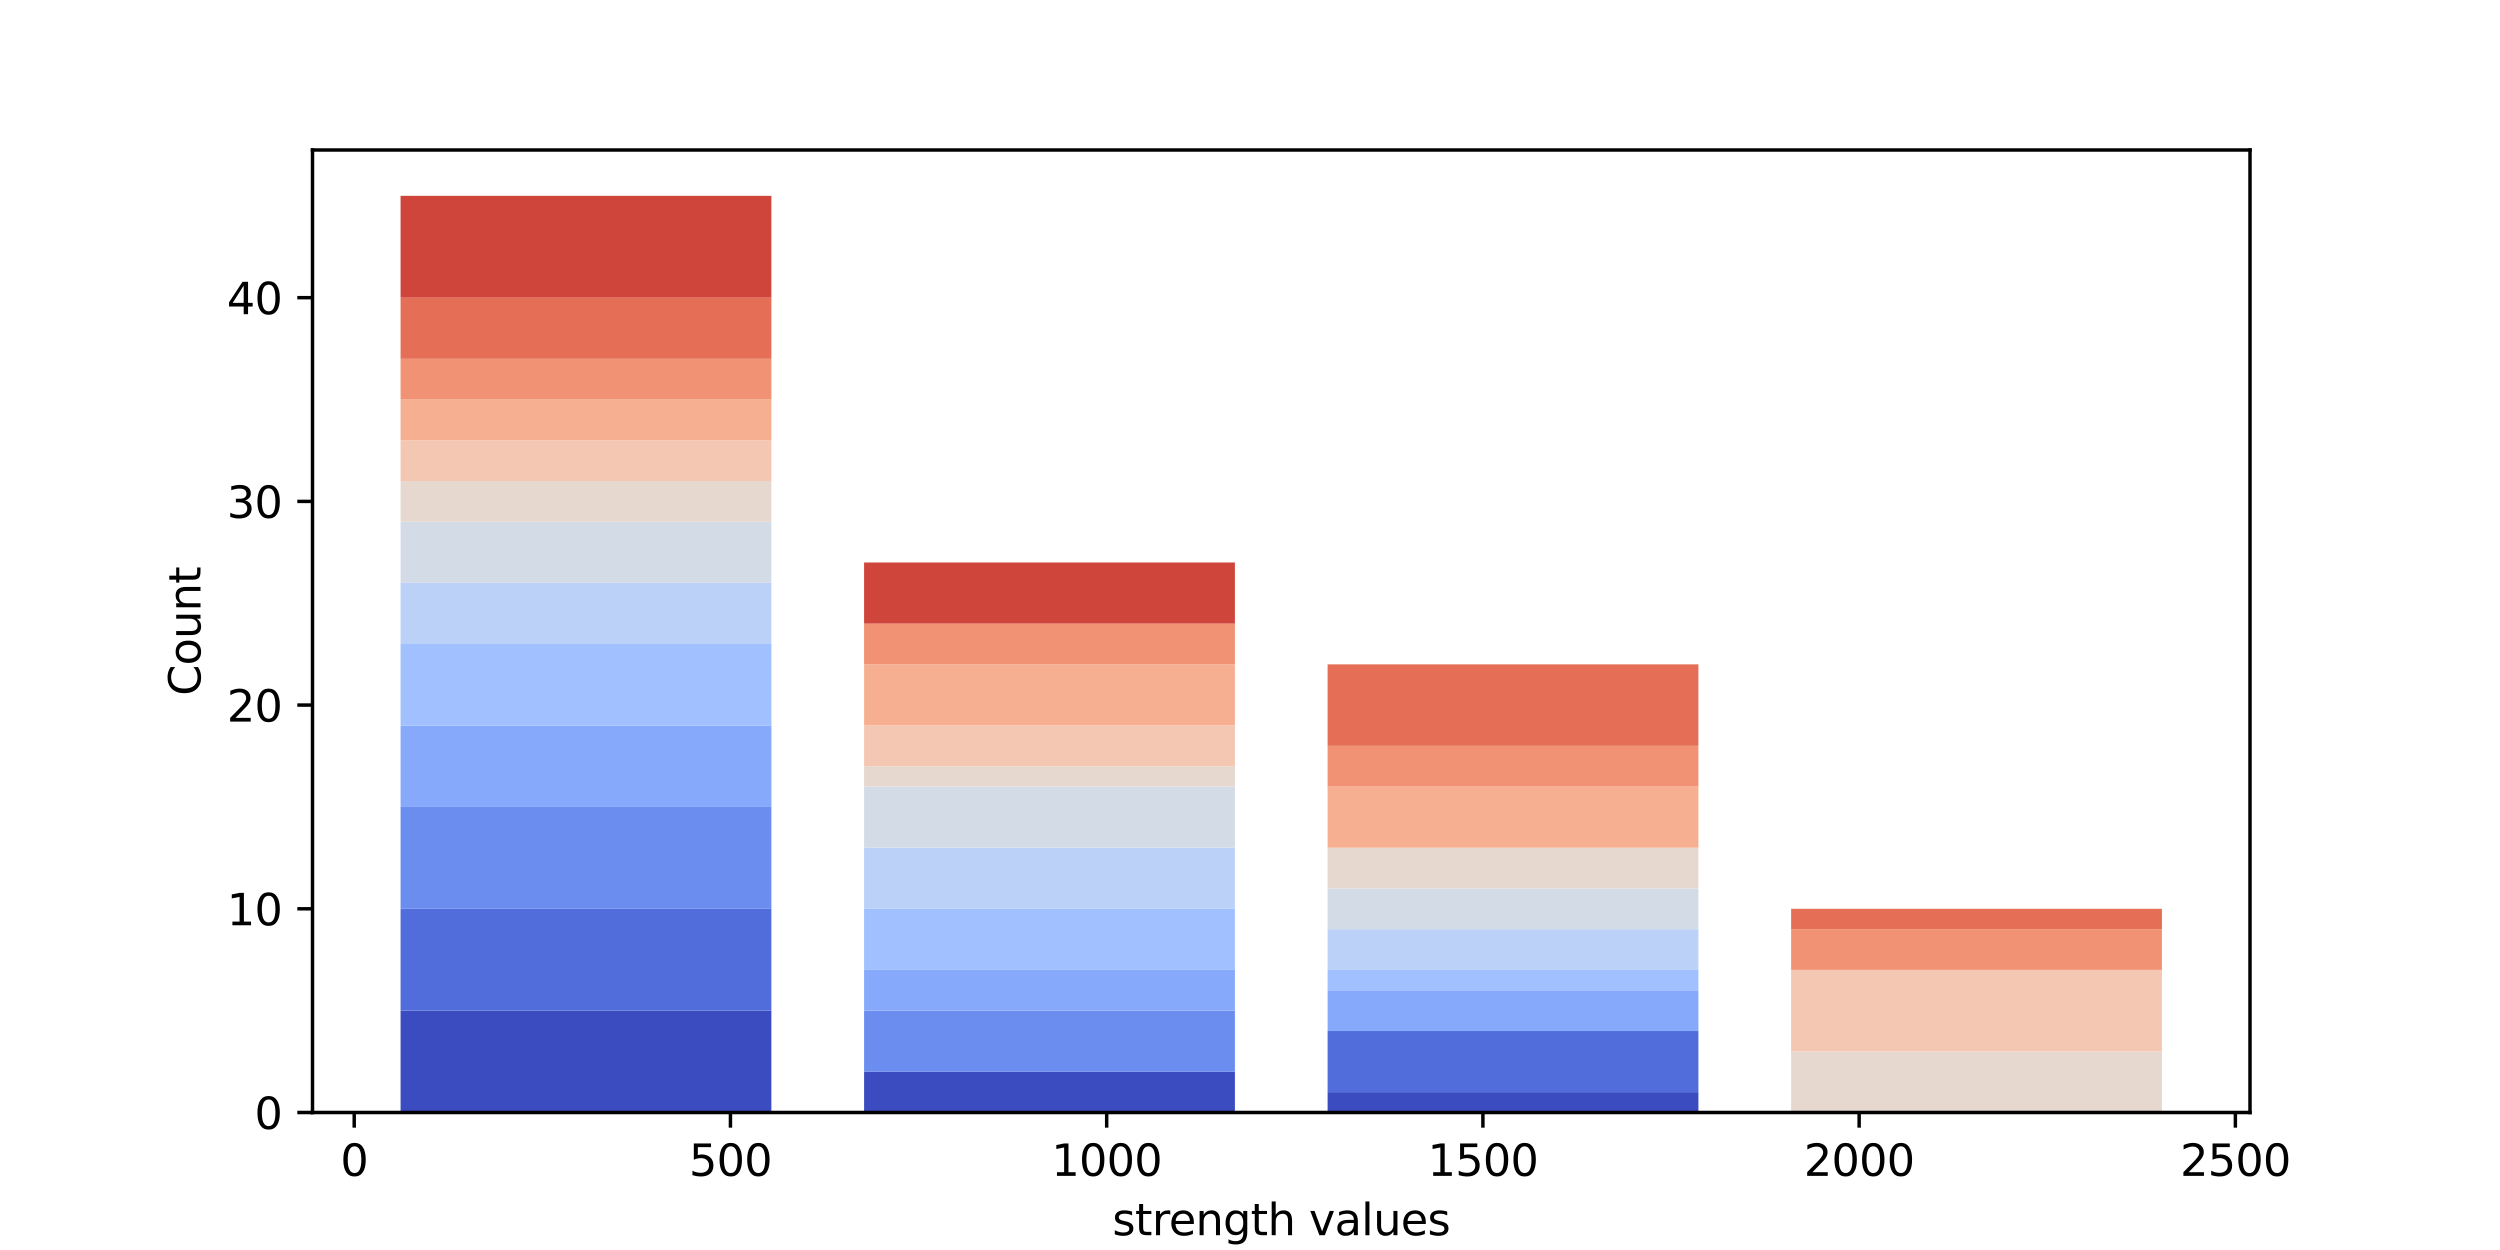 <?xml version="1.0" encoding="utf-8" standalone="no"?>
<!DOCTYPE svg PUBLIC "-//W3C//DTD SVG 1.1//EN"
  "http://www.w3.org/Graphics/SVG/1.1/DTD/svg11.dtd">
<svg xmlns:xlink="http://www.w3.org/1999/xlink" width="576pt" height="288pt" viewBox="0 0 576 288" xmlns="http://www.w3.org/2000/svg" version="1.1">
 <defs>
  <style type="text/css">*{stroke-linejoin: round; stroke-linecap: butt}</style>
 </defs>
 <g id="figure_1">
  <g id="patch_1">
   <path d="M 0 288 
L 576 288 
L 576 0 
L 0 0 
z
" style="fill: #ffffff"/>
  </g>
  <g id="axes_1">
   <g id="patch_2">
    <path d="M 72 256.32 
L 518.4 256.32 
L 518.4 34.56 
L 72 34.56 
z
" style="fill: #ffffff"/>
   </g>
   <g id="patch_3">
    <path d="M 92.291 256.32 
L 177.726 256.32 
L 177.726 232.853 
L 92.291 232.853 
z
" clip-path="url(#pde1b2caaa1)" style="fill: #3b4cc0"/>
   </g>
   <g id="patch_4">
    <path d="M 199.085 256.32 
L 284.521 256.32 
L 284.521 246.933 
L 199.085 246.933 
z
" clip-path="url(#pde1b2caaa1)" style="fill: #3b4cc0"/>
   </g>
   <g id="patch_5">
    <path d="M 305.879 256.32 
L 391.315 256.32 
L 391.315 251.627 
L 305.879 251.627 
z
" clip-path="url(#pde1b2caaa1)" style="fill: #3b4cc0"/>
   </g>
   <g id="patch_6">
    <path d="M 412.674 256.32 
L 498.109 256.32 
L 498.109 256.32 
L 412.674 256.32 
z
" clip-path="url(#pde1b2caaa1)" style="fill: #3b4cc0"/>
   </g>
   <g id="patch_7">
    <path d="M 92.291 232.853 
L 177.726 232.853 
L 177.726 209.387 
L 92.291 209.387 
z
" clip-path="url(#pde1b2caaa1)" style="fill: #516ddb"/>
   </g>
   <g id="patch_8">
    <path d="M 199.085 246.933 
L 284.521 246.933 
L 284.521 246.933 
L 199.085 246.933 
z
" clip-path="url(#pde1b2caaa1)" style="fill: #516ddb"/>
   </g>
   <g id="patch_9">
    <path d="M 305.879 251.627 
L 391.315 251.627 
L 391.315 237.547 
L 305.879 237.547 
z
" clip-path="url(#pde1b2caaa1)" style="fill: #516ddb"/>
   </g>
   <g id="patch_10">
    <path d="M 412.674 256.32 
L 498.109 256.32 
L 498.109 256.32 
L 412.674 256.32 
z
" clip-path="url(#pde1b2caaa1)" style="fill: #516ddb"/>
   </g>
   <g id="patch_11">
    <path d="M 92.291 209.387 
L 177.726 209.387 
L 177.726 185.92 
L 92.291 185.92 
z
" clip-path="url(#pde1b2caaa1)" style="fill: #6b8df0"/>
   </g>
   <g id="patch_12">
    <path d="M 199.085 246.933 
L 284.521 246.933 
L 284.521 232.853 
L 199.085 232.853 
z
" clip-path="url(#pde1b2caaa1)" style="fill: #6b8df0"/>
   </g>
   <g id="patch_13">
    <path d="M 305.879 237.547 
L 391.315 237.547 
L 391.315 237.547 
L 305.879 237.547 
z
" clip-path="url(#pde1b2caaa1)" style="fill: #6b8df0"/>
   </g>
   <g id="patch_14">
    <path d="M 412.674 256.32 
L 498.109 256.32 
L 498.109 256.32 
L 412.674 256.32 
z
" clip-path="url(#pde1b2caaa1)" style="fill: #6b8df0"/>
   </g>
   <g id="patch_15">
    <path d="M 92.291 185.92 
L 177.726 185.92 
L 177.726 167.147 
L 92.291 167.147 
z
" clip-path="url(#pde1b2caaa1)" style="fill: #86a9fc"/>
   </g>
   <g id="patch_16">
    <path d="M 199.085 232.853 
L 284.521 232.853 
L 284.521 223.467 
L 199.085 223.467 
z
" clip-path="url(#pde1b2caaa1)" style="fill: #86a9fc"/>
   </g>
   <g id="patch_17">
    <path d="M 305.879 237.547 
L 391.315 237.547 
L 391.315 228.16 
L 305.879 228.16 
z
" clip-path="url(#pde1b2caaa1)" style="fill: #86a9fc"/>
   </g>
   <g id="patch_18">
    <path d="M 412.674 256.32 
L 498.109 256.32 
L 498.109 256.32 
L 412.674 256.32 
z
" clip-path="url(#pde1b2caaa1)" style="fill: #86a9fc"/>
   </g>
   <g id="patch_19">
    <path d="M 92.291 167.147 
L 177.726 167.147 
L 177.726 148.373 
L 92.291 148.373 
z
" clip-path="url(#pde1b2caaa1)" style="fill: #a1c0ff"/>
   </g>
   <g id="patch_20">
    <path d="M 199.085 223.467 
L 284.521 223.467 
L 284.521 209.387 
L 199.085 209.387 
z
" clip-path="url(#pde1b2caaa1)" style="fill: #a1c0ff"/>
   </g>
   <g id="patch_21">
    <path d="M 305.879 228.16 
L 391.315 228.16 
L 391.315 223.467 
L 305.879 223.467 
z
" clip-path="url(#pde1b2caaa1)" style="fill: #a1c0ff"/>
   </g>
   <g id="patch_22">
    <path d="M 412.674 256.32 
L 498.109 256.32 
L 498.109 256.32 
L 412.674 256.32 
z
" clip-path="url(#pde1b2caaa1)" style="fill: #a1c0ff"/>
   </g>
   <g id="patch_23">
    <path d="M 92.291 148.373 
L 177.726 148.373 
L 177.726 134.293 
L 92.291 134.293 
z
" clip-path="url(#pde1b2caaa1)" style="fill: #bbd1f8"/>
   </g>
   <g id="patch_24">
    <path d="M 199.085 209.387 
L 284.521 209.387 
L 284.521 195.307 
L 199.085 195.307 
z
" clip-path="url(#pde1b2caaa1)" style="fill: #bbd1f8"/>
   </g>
   <g id="patch_25">
    <path d="M 305.879 223.467 
L 391.315 223.467 
L 391.315 214.08 
L 305.879 214.08 
z
" clip-path="url(#pde1b2caaa1)" style="fill: #bbd1f8"/>
   </g>
   <g id="patch_26">
    <path d="M 412.674 256.32 
L 498.109 256.32 
L 498.109 256.32 
L 412.674 256.32 
z
" clip-path="url(#pde1b2caaa1)" style="fill: #bbd1f8"/>
   </g>
   <g id="patch_27">
    <path d="M 92.291 134.293 
L 177.726 134.293 
L 177.726 120.213 
L 92.291 120.213 
z
" clip-path="url(#pde1b2caaa1)" style="fill: #d3dbe7"/>
   </g>
   <g id="patch_28">
    <path d="M 199.085 195.307 
L 284.521 195.307 
L 284.521 181.227 
L 199.085 181.227 
z
" clip-path="url(#pde1b2caaa1)" style="fill: #d3dbe7"/>
   </g>
   <g id="patch_29">
    <path d="M 305.879 214.08 
L 391.315 214.08 
L 391.315 204.693 
L 305.879 204.693 
z
" clip-path="url(#pde1b2caaa1)" style="fill: #d3dbe7"/>
   </g>
   <g id="patch_30">
    <path d="M 412.674 256.32 
L 498.109 256.32 
L 498.109 256.32 
L 412.674 256.32 
z
" clip-path="url(#pde1b2caaa1)" style="fill: #d3dbe7"/>
   </g>
   <g id="patch_31">
    <path d="M 92.291 120.213 
L 177.726 120.213 
L 177.726 110.827 
L 92.291 110.827 
z
" clip-path="url(#pde1b2caaa1)" style="fill: #e6d7cf"/>
   </g>
   <g id="patch_32">
    <path d="M 199.085 181.227 
L 284.521 181.227 
L 284.521 176.533 
L 199.085 176.533 
z
" clip-path="url(#pde1b2caaa1)" style="fill: #e6d7cf"/>
   </g>
   <g id="patch_33">
    <path d="M 305.879 204.693 
L 391.315 204.693 
L 391.315 195.307 
L 305.879 195.307 
z
" clip-path="url(#pde1b2caaa1)" style="fill: #e6d7cf"/>
   </g>
   <g id="patch_34">
    <path d="M 412.674 256.32 
L 498.109 256.32 
L 498.109 242.24 
L 412.674 242.24 
z
" clip-path="url(#pde1b2caaa1)" style="fill: #e6d7cf"/>
   </g>
   <g id="patch_35">
    <path d="M 92.291 110.827 
L 177.726 110.827 
L 177.726 101.44 
L 92.291 101.44 
z
" clip-path="url(#pde1b2caaa1)" style="fill: #f3c7b1"/>
   </g>
   <g id="patch_36">
    <path d="M 199.085 176.533 
L 284.521 176.533 
L 284.521 167.147 
L 199.085 167.147 
z
" clip-path="url(#pde1b2caaa1)" style="fill: #f3c7b1"/>
   </g>
   <g id="patch_37">
    <path d="M 305.879 195.307 
L 391.315 195.307 
L 391.315 195.307 
L 305.879 195.307 
z
" clip-path="url(#pde1b2caaa1)" style="fill: #f3c7b1"/>
   </g>
   <g id="patch_38">
    <path d="M 412.674 242.24 
L 498.109 242.24 
L 498.109 223.467 
L 412.674 223.467 
z
" clip-path="url(#pde1b2caaa1)" style="fill: #f3c7b1"/>
   </g>
   <g id="patch_39">
    <path d="M 92.291 101.44 
L 177.726 101.44 
L 177.726 92.053 
L 92.291 92.053 
z
" clip-path="url(#pde1b2caaa1)" style="fill: #f7af91"/>
   </g>
   <g id="patch_40">
    <path d="M 199.085 167.147 
L 284.521 167.147 
L 284.521 153.067 
L 199.085 153.067 
z
" clip-path="url(#pde1b2caaa1)" style="fill: #f7af91"/>
   </g>
   <g id="patch_41">
    <path d="M 305.879 195.307 
L 391.315 195.307 
L 391.315 181.227 
L 305.879 181.227 
z
" clip-path="url(#pde1b2caaa1)" style="fill: #f7af91"/>
   </g>
   <g id="patch_42">
    <path d="M 412.674 223.467 
L 498.109 223.467 
L 498.109 223.467 
L 412.674 223.467 
z
" clip-path="url(#pde1b2caaa1)" style="fill: #f7af91"/>
   </g>
   <g id="patch_43">
    <path d="M 92.291 92.053 
L 177.726 92.053 
L 177.726 82.667 
L 92.291 82.667 
z
" clip-path="url(#pde1b2caaa1)" style="fill: #f29274"/>
   </g>
   <g id="patch_44">
    <path d="M 199.085 153.067 
L 284.521 153.067 
L 284.521 143.68 
L 199.085 143.68 
z
" clip-path="url(#pde1b2caaa1)" style="fill: #f29274"/>
   </g>
   <g id="patch_45">
    <path d="M 305.879 181.227 
L 391.315 181.227 
L 391.315 171.84 
L 305.879 171.84 
z
" clip-path="url(#pde1b2caaa1)" style="fill: #f29274"/>
   </g>
   <g id="patch_46">
    <path d="M 412.674 223.467 
L 498.109 223.467 
L 498.109 214.08 
L 412.674 214.08 
z
" clip-path="url(#pde1b2caaa1)" style="fill: #f29274"/>
   </g>
   <g id="patch_47">
    <path d="M 92.291 82.667 
L 177.726 82.667 
L 177.726 68.587 
L 92.291 68.587 
z
" clip-path="url(#pde1b2caaa1)" style="fill: #e46e56"/>
   </g>
   <g id="patch_48">
    <path d="M 199.085 143.68 
L 284.521 143.68 
L 284.521 143.68 
L 199.085 143.68 
z
" clip-path="url(#pde1b2caaa1)" style="fill: #e46e56"/>
   </g>
   <g id="patch_49">
    <path d="M 305.879 171.84 
L 391.315 171.84 
L 391.315 153.067 
L 305.879 153.067 
z
" clip-path="url(#pde1b2caaa1)" style="fill: #e46e56"/>
   </g>
   <g id="patch_50">
    <path d="M 412.674 214.08 
L 498.109 214.08 
L 498.109 209.387 
L 412.674 209.387 
z
" clip-path="url(#pde1b2caaa1)" style="fill: #e46e56"/>
   </g>
   <g id="patch_51">
    <path d="M 92.291 68.587 
L 177.726 68.587 
L 177.726 45.12 
L 92.291 45.12 
z
" clip-path="url(#pde1b2caaa1)" style="fill: #cf453c"/>
   </g>
   <g id="patch_52">
    <path d="M 199.085 143.68 
L 284.521 143.68 
L 284.521 129.6 
L 199.085 129.6 
z
" clip-path="url(#pde1b2caaa1)" style="fill: #cf453c"/>
   </g>
   <g id="patch_53">
    <path d="M 305.879 153.067 
L 391.315 153.067 
L 391.315 153.067 
L 305.879 153.067 
z
" clip-path="url(#pde1b2caaa1)" style="fill: #cf453c"/>
   </g>
   <g id="patch_54">
    <path d="M 412.674 209.387 
L 498.109 209.387 
L 498.109 209.387 
L 412.674 209.387 
z
" clip-path="url(#pde1b2caaa1)" style="fill: #cf453c"/>
   </g>
   <g id="matplotlib.axis_1">
    <g id="xtick_1">
     <g id="line2d_1">
      <defs>
       <path id="m098132dd3c" d="M 0 0 
L 0 3.5 
" style="stroke: #000000; stroke-width: 0.8"/>
      </defs>
      <g>
       <use xlink:href="#m098132dd3c" x="81.611" y="256.32" style="stroke: #000000; stroke-width: 0.8"/>
      </g>
     </g>
     <g id="text_1">
      <!-- 0 -->
      <g transform="translate(78.43 270.918) scale(0.1 -0.1)">
       <defs>
        <path id="DejaVuSans-30" d="M 2034 4250 
Q 1547 4250 1301 3770 
Q 1056 3291 1056 2328 
Q 1056 1369 1301 889 
Q 1547 409 2034 409 
Q 2525 409 2770 889 
Q 3016 1369 3016 2328 
Q 3016 3291 2770 3770 
Q 2525 4250 2034 4250 
z
M 2034 4750 
Q 2819 4750 3233 4129 
Q 3647 3509 3647 2328 
Q 3647 1150 3233 529 
Q 2819 -91 2034 -91 
Q 1250 -91 836 529 
Q 422 1150 422 2328 
Q 422 3509 836 4129 
Q 1250 4750 2034 4750 
z
" transform="scale(0.016)"/>
       </defs>
       <use xlink:href="#DejaVuSans-30"/>
      </g>
     </g>
    </g>
    <g id="xtick_2">
     <g id="line2d_2">
      <g>
       <use xlink:href="#m098132dd3c" x="168.295" y="256.32" style="stroke: #000000; stroke-width: 0.8"/>
      </g>
     </g>
     <g id="text_2">
      <!-- 500 -->
      <g transform="translate(158.751 270.918) scale(0.1 -0.1)">
       <defs>
        <path id="DejaVuSans-35" d="M 691 4666 
L 3169 4666 
L 3169 4134 
L 1269 4134 
L 1269 2991 
Q 1406 3038 1543 3061 
Q 1681 3084 1819 3084 
Q 2600 3084 3056 2656 
Q 3513 2228 3513 1497 
Q 3513 744 3044 326 
Q 2575 -91 1722 -91 
Q 1428 -91 1123 -41 
Q 819 9 494 109 
L 494 744 
Q 775 591 1075 516 
Q 1375 441 1709 441 
Q 2250 441 2565 725 
Q 2881 1009 2881 1497 
Q 2881 1984 2565 2268 
Q 2250 2553 1709 2553 
Q 1456 2553 1204 2497 
Q 953 2441 691 2322 
L 691 4666 
z
" transform="scale(0.016)"/>
       </defs>
       <use xlink:href="#DejaVuSans-35"/>
       <use xlink:href="#DejaVuSans-30" transform="translate(63.623 0)"/>
       <use xlink:href="#DejaVuSans-30" transform="translate(127.246 0)"/>
      </g>
     </g>
    </g>
    <g id="xtick_3">
     <g id="line2d_3">
      <g>
       <use xlink:href="#m098132dd3c" x="254.979" y="256.32" style="stroke: #000000; stroke-width: 0.8"/>
      </g>
     </g>
     <g id="text_3">
      <!-- 1000 -->
      <g transform="translate(242.254 270.918) scale(0.1 -0.1)">
       <defs>
        <path id="DejaVuSans-31" d="M 794 531 
L 1825 531 
L 1825 4091 
L 703 3866 
L 703 4441 
L 1819 4666 
L 2450 4666 
L 2450 531 
L 3481 531 
L 3481 0 
L 794 0 
L 794 531 
z
" transform="scale(0.016)"/>
       </defs>
       <use xlink:href="#DejaVuSans-31"/>
       <use xlink:href="#DejaVuSans-30" transform="translate(63.623 0)"/>
       <use xlink:href="#DejaVuSans-30" transform="translate(127.246 0)"/>
       <use xlink:href="#DejaVuSans-30" transform="translate(190.869 0)"/>
      </g>
     </g>
    </g>
    <g id="xtick_4">
     <g id="line2d_4">
      <g>
       <use xlink:href="#m098132dd3c" x="341.662" y="256.32" style="stroke: #000000; stroke-width: 0.8"/>
      </g>
     </g>
     <g id="text_4">
      <!-- 1500 -->
      <g transform="translate(328.937 270.918) scale(0.1 -0.1)">
       <use xlink:href="#DejaVuSans-31"/>
       <use xlink:href="#DejaVuSans-35" transform="translate(63.623 0)"/>
       <use xlink:href="#DejaVuSans-30" transform="translate(127.246 0)"/>
       <use xlink:href="#DejaVuSans-30" transform="translate(190.869 0)"/>
      </g>
     </g>
    </g>
    <g id="xtick_5">
     <g id="line2d_5">
      <g>
       <use xlink:href="#m098132dd3c" x="428.346" y="256.32" style="stroke: #000000; stroke-width: 0.8"/>
      </g>
     </g>
     <g id="text_5">
      <!-- 2000 -->
      <g transform="translate(415.621 270.918) scale(0.1 -0.1)">
       <defs>
        <path id="DejaVuSans-32" d="M 1228 531 
L 3431 531 
L 3431 0 
L 469 0 
L 469 531 
Q 828 903 1448 1529 
Q 2069 2156 2228 2338 
Q 2531 2678 2651 2914 
Q 2772 3150 2772 3378 
Q 2772 3750 2511 3984 
Q 2250 4219 1831 4219 
Q 1534 4219 1204 4116 
Q 875 4013 500 3803 
L 500 4441 
Q 881 4594 1212 4672 
Q 1544 4750 1819 4750 
Q 2544 4750 2975 4387 
Q 3406 4025 3406 3419 
Q 3406 3131 3298 2873 
Q 3191 2616 2906 2266 
Q 2828 2175 2409 1742 
Q 1991 1309 1228 531 
z
" transform="scale(0.016)"/>
       </defs>
       <use xlink:href="#DejaVuSans-32"/>
       <use xlink:href="#DejaVuSans-30" transform="translate(63.623 0)"/>
       <use xlink:href="#DejaVuSans-30" transform="translate(127.246 0)"/>
       <use xlink:href="#DejaVuSans-30" transform="translate(190.869 0)"/>
      </g>
     </g>
    </g>
    <g id="xtick_6">
     <g id="line2d_6">
      <g>
       <use xlink:href="#m098132dd3c" x="515.03" y="256.32" style="stroke: #000000; stroke-width: 0.8"/>
      </g>
     </g>
     <g id="text_6">
      <!-- 2500 -->
      <g transform="translate(502.305 270.918) scale(0.1 -0.1)">
       <use xlink:href="#DejaVuSans-32"/>
       <use xlink:href="#DejaVuSans-35" transform="translate(63.623 0)"/>
       <use xlink:href="#DejaVuSans-30" transform="translate(127.246 0)"/>
       <use xlink:href="#DejaVuSans-30" transform="translate(190.869 0)"/>
      </g>
     </g>
    </g>
    <g id="text_7">
     <!-- strength values -->
     <g transform="translate(256.292 284.597) scale(0.1 -0.1)">
      <defs>
       <path id="DejaVuSans-73" d="M 2834 3397 
L 2834 2853 
Q 2591 2978 2328 3040 
Q 2066 3103 1784 3103 
Q 1356 3103 1142 2972 
Q 928 2841 928 2578 
Q 928 2378 1081 2264 
Q 1234 2150 1697 2047 
L 1894 2003 
Q 2506 1872 2764 1633 
Q 3022 1394 3022 966 
Q 3022 478 2636 193 
Q 2250 -91 1575 -91 
Q 1294 -91 989 -36 
Q 684 19 347 128 
L 347 722 
Q 666 556 975 473 
Q 1284 391 1588 391 
Q 1994 391 2212 530 
Q 2431 669 2431 922 
Q 2431 1156 2273 1281 
Q 2116 1406 1581 1522 
L 1381 1569 
Q 847 1681 609 1914 
Q 372 2147 372 2553 
Q 372 3047 722 3315 
Q 1072 3584 1716 3584 
Q 2034 3584 2315 3537 
Q 2597 3491 2834 3397 
z
" transform="scale(0.016)"/>
       <path id="DejaVuSans-74" d="M 1172 4494 
L 1172 3500 
L 2356 3500 
L 2356 3053 
L 1172 3053 
L 1172 1153 
Q 1172 725 1289 603 
Q 1406 481 1766 481 
L 2356 481 
L 2356 0 
L 1766 0 
Q 1100 0 847 248 
Q 594 497 594 1153 
L 594 3053 
L 172 3053 
L 172 3500 
L 594 3500 
L 594 4494 
L 1172 4494 
z
" transform="scale(0.016)"/>
       <path id="DejaVuSans-72" d="M 2631 2963 
Q 2534 3019 2420 3045 
Q 2306 3072 2169 3072 
Q 1681 3072 1420 2755 
Q 1159 2438 1159 1844 
L 1159 0 
L 581 0 
L 581 3500 
L 1159 3500 
L 1159 2956 
Q 1341 3275 1631 3429 
Q 1922 3584 2338 3584 
Q 2397 3584 2469 3576 
Q 2541 3569 2628 3553 
L 2631 2963 
z
" transform="scale(0.016)"/>
       <path id="DejaVuSans-65" d="M 3597 1894 
L 3597 1613 
L 953 1613 
Q 991 1019 1311 708 
Q 1631 397 2203 397 
Q 2534 397 2845 478 
Q 3156 559 3463 722 
L 3463 178 
Q 3153 47 2828 -22 
Q 2503 -91 2169 -91 
Q 1331 -91 842 396 
Q 353 884 353 1716 
Q 353 2575 817 3079 
Q 1281 3584 2069 3584 
Q 2775 3584 3186 3129 
Q 3597 2675 3597 1894 
z
M 3022 2063 
Q 3016 2534 2758 2815 
Q 2500 3097 2075 3097 
Q 1594 3097 1305 2825 
Q 1016 2553 972 2059 
L 3022 2063 
z
" transform="scale(0.016)"/>
       <path id="DejaVuSans-6e" d="M 3513 2113 
L 3513 0 
L 2938 0 
L 2938 2094 
Q 2938 2591 2744 2837 
Q 2550 3084 2163 3084 
Q 1697 3084 1428 2787 
Q 1159 2491 1159 1978 
L 1159 0 
L 581 0 
L 581 3500 
L 1159 3500 
L 1159 2956 
Q 1366 3272 1645 3428 
Q 1925 3584 2291 3584 
Q 2894 3584 3203 3211 
Q 3513 2838 3513 2113 
z
" transform="scale(0.016)"/>
       <path id="DejaVuSans-67" d="M 2906 1791 
Q 2906 2416 2648 2759 
Q 2391 3103 1925 3103 
Q 1463 3103 1205 2759 
Q 947 2416 947 1791 
Q 947 1169 1205 825 
Q 1463 481 1925 481 
Q 2391 481 2648 825 
Q 2906 1169 2906 1791 
z
M 3481 434 
Q 3481 -459 3084 -895 
Q 2688 -1331 1869 -1331 
Q 1566 -1331 1297 -1286 
Q 1028 -1241 775 -1147 
L 775 -588 
Q 1028 -725 1275 -790 
Q 1522 -856 1778 -856 
Q 2344 -856 2625 -561 
Q 2906 -266 2906 331 
L 2906 616 
Q 2728 306 2450 153 
Q 2172 0 1784 0 
Q 1141 0 747 490 
Q 353 981 353 1791 
Q 353 2603 747 3093 
Q 1141 3584 1784 3584 
Q 2172 3584 2450 3431 
Q 2728 3278 2906 2969 
L 2906 3500 
L 3481 3500 
L 3481 434 
z
" transform="scale(0.016)"/>
       <path id="DejaVuSans-68" d="M 3513 2113 
L 3513 0 
L 2938 0 
L 2938 2094 
Q 2938 2591 2744 2837 
Q 2550 3084 2163 3084 
Q 1697 3084 1428 2787 
Q 1159 2491 1159 1978 
L 1159 0 
L 581 0 
L 581 4863 
L 1159 4863 
L 1159 2956 
Q 1366 3272 1645 3428 
Q 1925 3584 2291 3584 
Q 2894 3584 3203 3211 
Q 3513 2838 3513 2113 
z
" transform="scale(0.016)"/>
       <path id="DejaVuSans-20" transform="scale(0.016)"/>
       <path id="DejaVuSans-76" d="M 191 3500 
L 800 3500 
L 1894 563 
L 2988 3500 
L 3597 3500 
L 2284 0 
L 1503 0 
L 191 3500 
z
" transform="scale(0.016)"/>
       <path id="DejaVuSans-61" d="M 2194 1759 
Q 1497 1759 1228 1600 
Q 959 1441 959 1056 
Q 959 750 1161 570 
Q 1363 391 1709 391 
Q 2188 391 2477 730 
Q 2766 1069 2766 1631 
L 2766 1759 
L 2194 1759 
z
M 3341 1997 
L 3341 0 
L 2766 0 
L 2766 531 
Q 2569 213 2275 61 
Q 1981 -91 1556 -91 
Q 1019 -91 701 211 
Q 384 513 384 1019 
Q 384 1609 779 1909 
Q 1175 2209 1959 2209 
L 2766 2209 
L 2766 2266 
Q 2766 2663 2505 2880 
Q 2244 3097 1772 3097 
Q 1472 3097 1187 3025 
Q 903 2953 641 2809 
L 641 3341 
Q 956 3463 1253 3523 
Q 1550 3584 1831 3584 
Q 2591 3584 2966 3190 
Q 3341 2797 3341 1997 
z
" transform="scale(0.016)"/>
       <path id="DejaVuSans-6c" d="M 603 4863 
L 1178 4863 
L 1178 0 
L 603 0 
L 603 4863 
z
" transform="scale(0.016)"/>
       <path id="DejaVuSans-75" d="M 544 1381 
L 544 3500 
L 1119 3500 
L 1119 1403 
Q 1119 906 1312 657 
Q 1506 409 1894 409 
Q 2359 409 2629 706 
Q 2900 1003 2900 1516 
L 2900 3500 
L 3475 3500 
L 3475 0 
L 2900 0 
L 2900 538 
Q 2691 219 2414 64 
Q 2138 -91 1772 -91 
Q 1169 -91 856 284 
Q 544 659 544 1381 
z
M 1991 3584 
L 1991 3584 
z
" transform="scale(0.016)"/>
      </defs>
      <use xlink:href="#DejaVuSans-73"/>
      <use xlink:href="#DejaVuSans-74" transform="translate(52.1 0)"/>
      <use xlink:href="#DejaVuSans-72" transform="translate(91.309 0)"/>
      <use xlink:href="#DejaVuSans-65" transform="translate(130.172 0)"/>
      <use xlink:href="#DejaVuSans-6e" transform="translate(191.695 0)"/>
      <use xlink:href="#DejaVuSans-67" transform="translate(255.074 0)"/>
      <use xlink:href="#DejaVuSans-74" transform="translate(318.551 0)"/>
      <use xlink:href="#DejaVuSans-68" transform="translate(357.76 0)"/>
      <use xlink:href="#DejaVuSans-20" transform="translate(421.139 0)"/>
      <use xlink:href="#DejaVuSans-76" transform="translate(452.926 0)"/>
      <use xlink:href="#DejaVuSans-61" transform="translate(512.105 0)"/>
      <use xlink:href="#DejaVuSans-6c" transform="translate(573.385 0)"/>
      <use xlink:href="#DejaVuSans-75" transform="translate(601.168 0)"/>
      <use xlink:href="#DejaVuSans-65" transform="translate(664.547 0)"/>
      <use xlink:href="#DejaVuSans-73" transform="translate(726.07 0)"/>
     </g>
    </g>
   </g>
   <g id="matplotlib.axis_2">
    <g id="ytick_1">
     <g id="line2d_7">
      <defs>
       <path id="m0991d7d2f7" d="M 0 0 
L -3.5 0 
" style="stroke: #000000; stroke-width: 0.8"/>
      </defs>
      <g>
       <use xlink:href="#m0991d7d2f7" x="72" y="256.32" style="stroke: #000000; stroke-width: 0.8"/>
      </g>
     </g>
     <g id="text_8">
      <!-- 0 -->
      <g transform="translate(58.638 260.119) scale(0.1 -0.1)">
       <use xlink:href="#DejaVuSans-30"/>
      </g>
     </g>
    </g>
    <g id="ytick_2">
     <g id="line2d_8">
      <g>
       <use xlink:href="#m0991d7d2f7" x="72" y="209.387" style="stroke: #000000; stroke-width: 0.8"/>
      </g>
     </g>
     <g id="text_9">
      <!-- 10 -->
      <g transform="translate(52.275 213.186) scale(0.1 -0.1)">
       <use xlink:href="#DejaVuSans-31"/>
       <use xlink:href="#DejaVuSans-30" transform="translate(63.623 0)"/>
      </g>
     </g>
    </g>
    <g id="ytick_3">
     <g id="line2d_9">
      <g>
       <use xlink:href="#m0991d7d2f7" x="72" y="162.453" style="stroke: #000000; stroke-width: 0.8"/>
      </g>
     </g>
     <g id="text_10">
      <!-- 20 -->
      <g transform="translate(52.275 166.253) scale(0.1 -0.1)">
       <use xlink:href="#DejaVuSans-32"/>
       <use xlink:href="#DejaVuSans-30" transform="translate(63.623 0)"/>
      </g>
     </g>
    </g>
    <g id="ytick_4">
     <g id="line2d_10">
      <g>
       <use xlink:href="#m0991d7d2f7" x="72" y="115.52" style="stroke: #000000; stroke-width: 0.8"/>
      </g>
     </g>
     <g id="text_11">
      <!-- 30 -->
      <g transform="translate(52.275 119.319) scale(0.1 -0.1)">
       <defs>
        <path id="DejaVuSans-33" d="M 2597 2516 
Q 3050 2419 3304 2112 
Q 3559 1806 3559 1356 
Q 3559 666 3084 287 
Q 2609 -91 1734 -91 
Q 1441 -91 1130 -33 
Q 819 25 488 141 
L 488 750 
Q 750 597 1062 519 
Q 1375 441 1716 441 
Q 2309 441 2620 675 
Q 2931 909 2931 1356 
Q 2931 1769 2642 2001 
Q 2353 2234 1838 2234 
L 1294 2234 
L 1294 2753 
L 1863 2753 
Q 2328 2753 2575 2939 
Q 2822 3125 2822 3475 
Q 2822 3834 2567 4026 
Q 2313 4219 1838 4219 
Q 1578 4219 1281 4162 
Q 984 4106 628 3988 
L 628 4550 
Q 988 4650 1302 4700 
Q 1616 4750 1894 4750 
Q 2613 4750 3031 4423 
Q 3450 4097 3450 3541 
Q 3450 3153 3228 2886 
Q 3006 2619 2597 2516 
z
" transform="scale(0.016)"/>
       </defs>
       <use xlink:href="#DejaVuSans-33"/>
       <use xlink:href="#DejaVuSans-30" transform="translate(63.623 0)"/>
      </g>
     </g>
    </g>
    <g id="ytick_5">
     <g id="line2d_11">
      <g>
       <use xlink:href="#m0991d7d2f7" x="72" y="68.587" style="stroke: #000000; stroke-width: 0.8"/>
      </g>
     </g>
     <g id="text_12">
      <!-- 40 -->
      <g transform="translate(52.275 72.386) scale(0.1 -0.1)">
       <defs>
        <path id="DejaVuSans-34" d="M 2419 4116 
L 825 1625 
L 2419 1625 
L 2419 4116 
z
M 2253 4666 
L 3047 4666 
L 3047 1625 
L 3713 1625 
L 3713 1100 
L 3047 1100 
L 3047 0 
L 2419 0 
L 2419 1100 
L 313 1100 
L 313 1709 
L 2253 4666 
z
" transform="scale(0.016)"/>
       </defs>
       <use xlink:href="#DejaVuSans-34"/>
       <use xlink:href="#DejaVuSans-30" transform="translate(63.623 0)"/>
      </g>
     </g>
    </g>
    <g id="text_13">
     <!-- Count -->
     <g transform="translate(46.195 160.288) rotate(-90) scale(0.1 -0.1)">
      <defs>
       <path id="DejaVuSans-43" d="M 4122 4306 
L 4122 3641 
Q 3803 3938 3442 4084 
Q 3081 4231 2675 4231 
Q 1875 4231 1450 3742 
Q 1025 3253 1025 2328 
Q 1025 1406 1450 917 
Q 1875 428 2675 428 
Q 3081 428 3442 575 
Q 3803 722 4122 1019 
L 4122 359 
Q 3791 134 3420 21 
Q 3050 -91 2638 -91 
Q 1578 -91 968 557 
Q 359 1206 359 2328 
Q 359 3453 968 4101 
Q 1578 4750 2638 4750 
Q 3056 4750 3426 4639 
Q 3797 4528 4122 4306 
z
" transform="scale(0.016)"/>
       <path id="DejaVuSans-6f" d="M 1959 3097 
Q 1497 3097 1228 2736 
Q 959 2375 959 1747 
Q 959 1119 1226 758 
Q 1494 397 1959 397 
Q 2419 397 2687 759 
Q 2956 1122 2956 1747 
Q 2956 2369 2687 2733 
Q 2419 3097 1959 3097 
z
M 1959 3584 
Q 2709 3584 3137 3096 
Q 3566 2609 3566 1747 
Q 3566 888 3137 398 
Q 2709 -91 1959 -91 
Q 1206 -91 779 398 
Q 353 888 353 1747 
Q 353 2609 779 3096 
Q 1206 3584 1959 3584 
z
" transform="scale(0.016)"/>
      </defs>
      <use xlink:href="#DejaVuSans-43"/>
      <use xlink:href="#DejaVuSans-6f" transform="translate(69.824 0)"/>
      <use xlink:href="#DejaVuSans-75" transform="translate(131.006 0)"/>
      <use xlink:href="#DejaVuSans-6e" transform="translate(194.385 0)"/>
      <use xlink:href="#DejaVuSans-74" transform="translate(257.764 0)"/>
     </g>
    </g>
   </g>
   <g id="patch_55">
    <path d="M 72 256.32 
L 72 34.56 
" style="fill: none; stroke: #000000; stroke-width: 0.8; stroke-linejoin: miter; stroke-linecap: square"/>
   </g>
   <g id="patch_56">
    <path d="M 518.4 256.32 
L 518.4 34.56 
" style="fill: none; stroke: #000000; stroke-width: 0.8; stroke-linejoin: miter; stroke-linecap: square"/>
   </g>
   <g id="patch_57">
    <path d="M 72 256.32 
L 518.4 256.32 
" style="fill: none; stroke: #000000; stroke-width: 0.8; stroke-linejoin: miter; stroke-linecap: square"/>
   </g>
   <g id="patch_58">
    <path d="M 72 34.56 
L 518.4 34.56 
" style="fill: none; stroke: #000000; stroke-width: 0.8; stroke-linejoin: miter; stroke-linecap: square"/>
   </g>
  </g>
 </g>
 <defs>
  <clipPath id="pde1b2caaa1">
   <rect x="72" y="34.56" width="446.4" height="221.76"/>
  </clipPath>
 </defs>
</svg>

